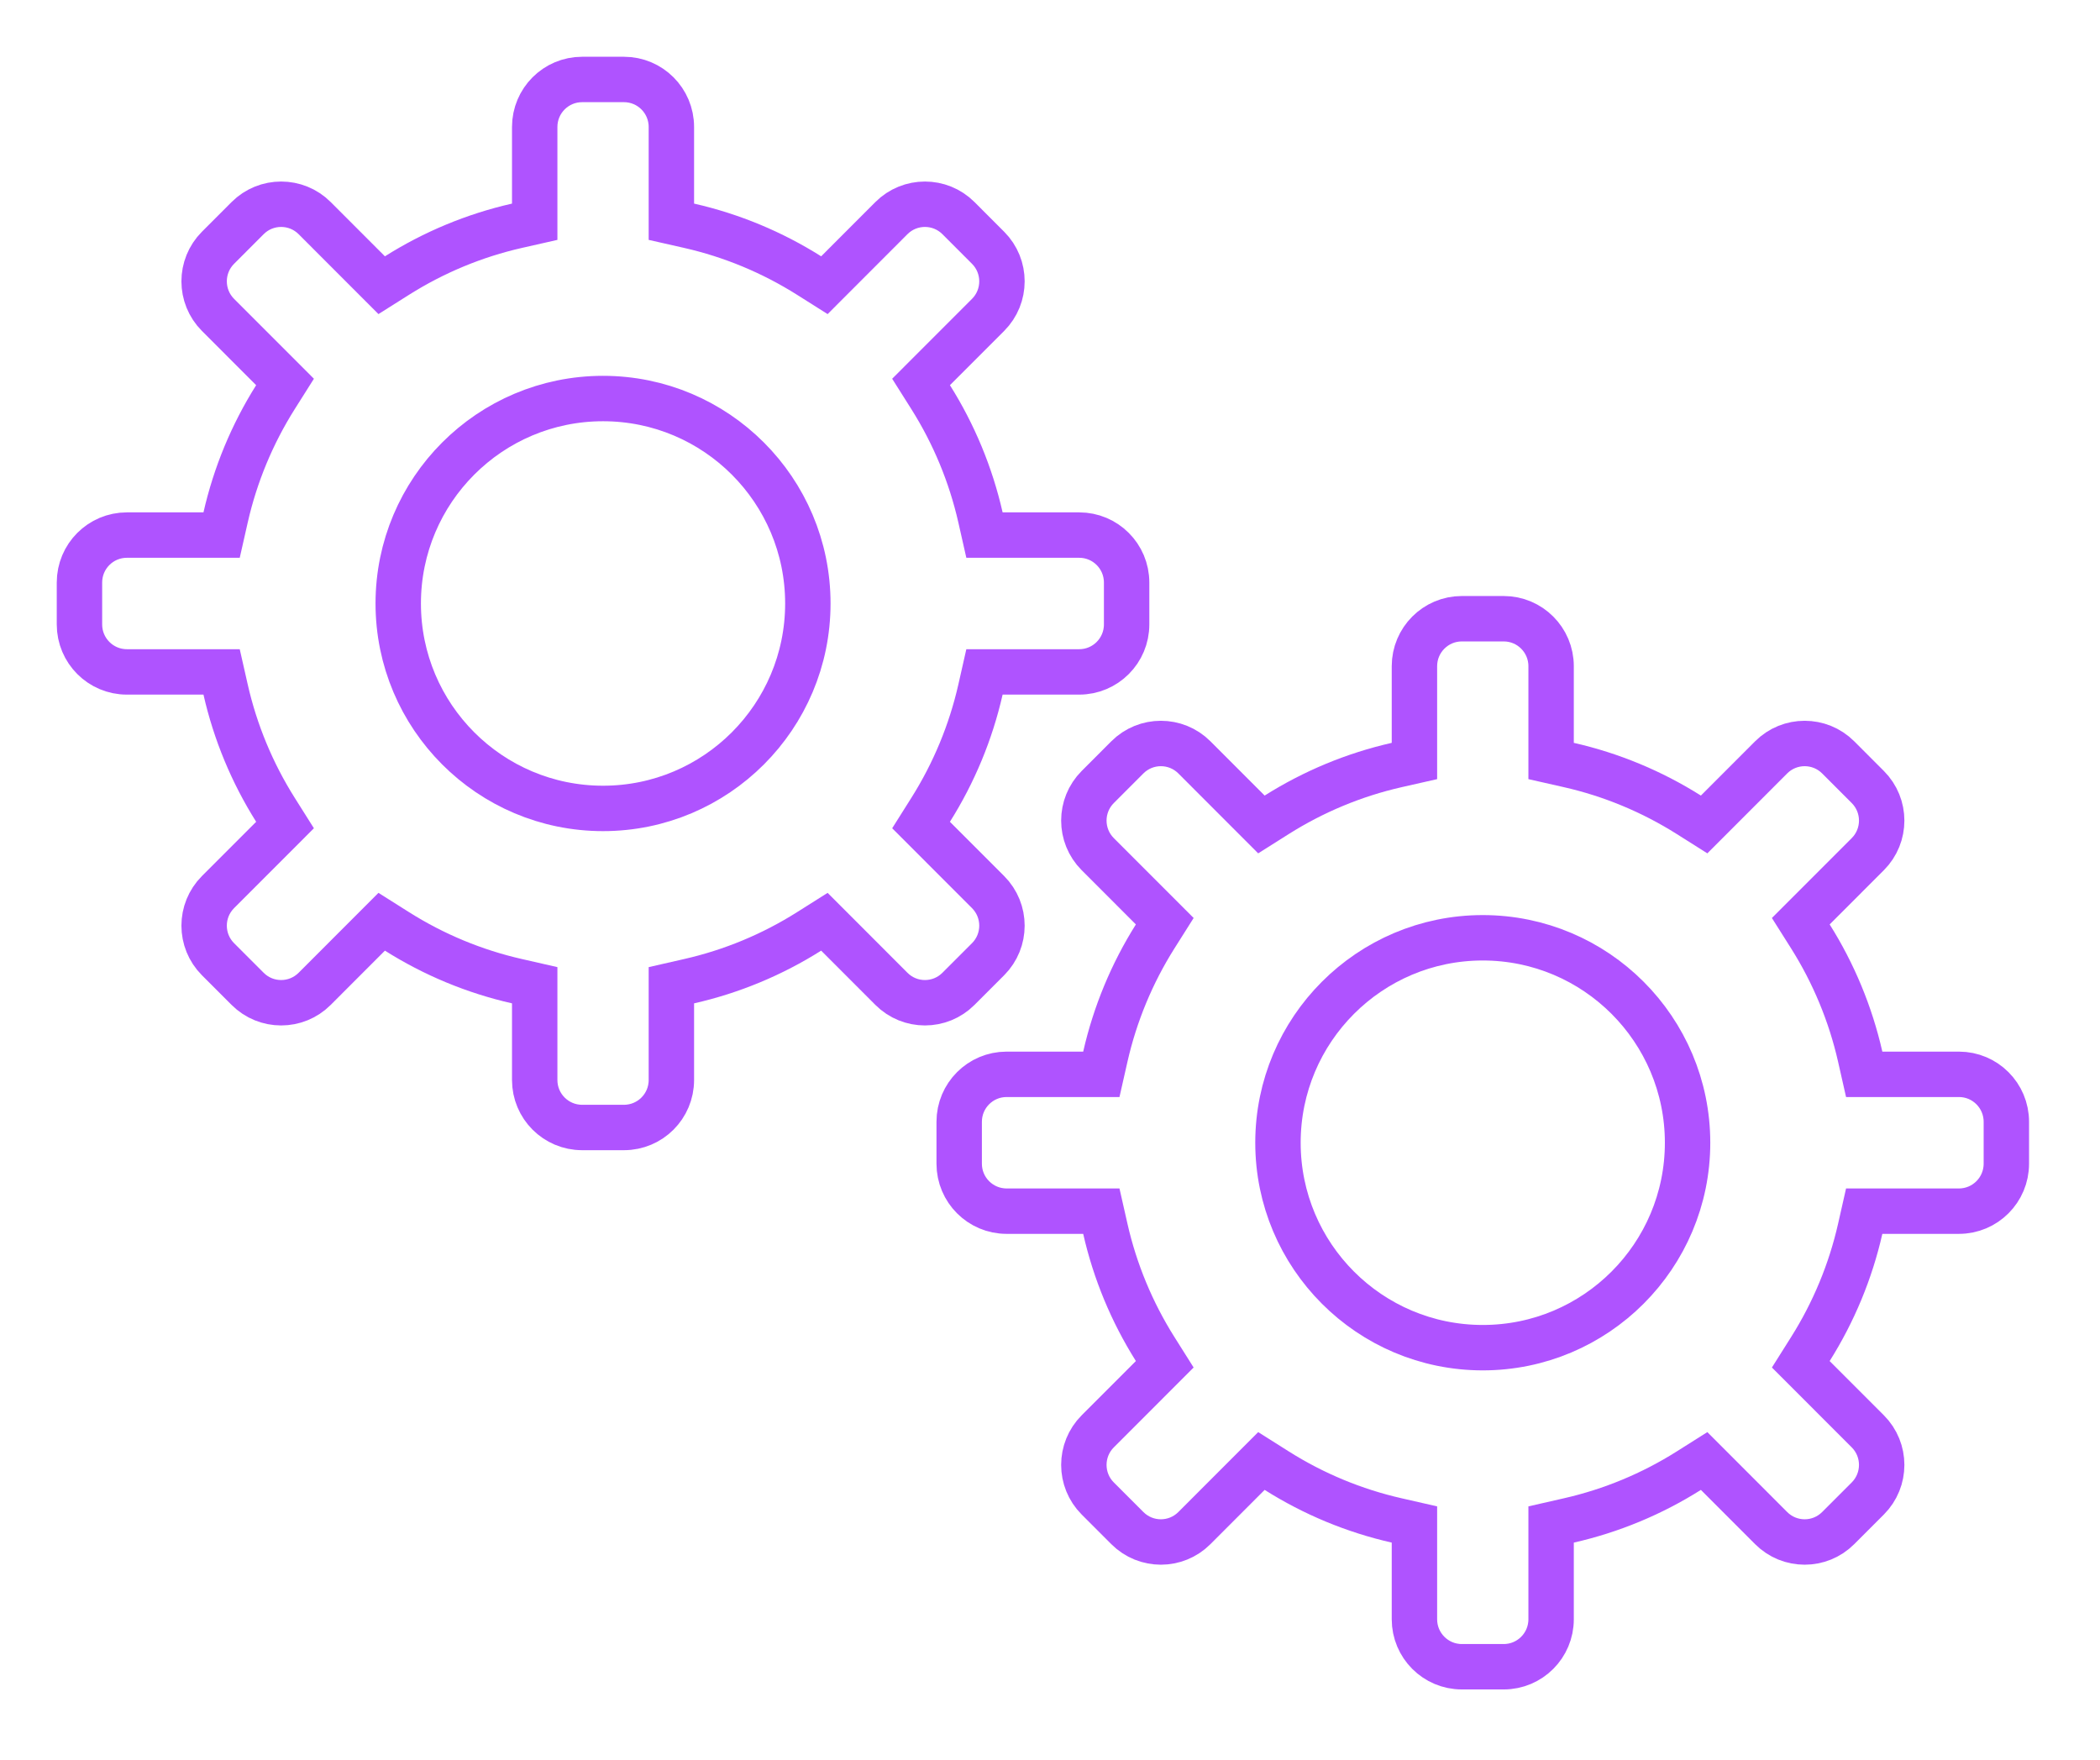 <?xml version="1.0" encoding="UTF-8"?>
<svg width="74px" height="62px" viewBox="0 0 74 62" version="1.1" xmlns="http://www.w3.org/2000/svg" xmlns:xlink="http://www.w3.org/1999/xlink">
    <!-- Generator: Sketch 61.2 (89653) - https://sketch.com -->
    <title>icon-settings-medium</title>
    <desc>Created with Sketch.</desc>
    <g id="icon-settings-medium" stroke="none" stroke-width="1" fill="none" fill-rule="evenodd" fill-opacity="0">
        <g id="Group-40" transform="translate(2, 2)" fill="#D8D8D8" stroke="#AF53FF" stroke-width="1.6">
            <path d="M16.842,2.472 L16.842,5.813 L16.219,5.954 C14.715,6.295 13.288,6.89 11.99,7.708 L11.45,8.049 L9.088,5.685 C8.436,5.033 7.378,5.033 6.726,5.685 L5.682,6.73 C5.03,7.383 5.03,8.442 5.682,9.095 L8.044,11.458 L7.703,11.998 C6.886,13.296 6.292,14.725 5.95,16.23 L5.809,16.853 L2.47,16.853 C1.548,16.853 0.8,17.601 0.8,18.525 L0.8,20.002 C0.8,20.925 1.548,21.674 2.47,21.674 L5.809,21.674 L5.95,22.297 C6.292,23.802 6.886,25.23 7.703,26.528 L8.044,27.069 L5.682,29.432 C5.03,30.085 5.03,31.144 5.682,31.797 L6.726,32.841 C7.378,33.494 8.436,33.494 9.088,32.841 L11.45,30.477 L11.99,30.818 C13.288,31.637 14.715,32.231 16.219,32.572 L16.842,32.714 L16.842,36.054 C16.842,36.978 17.59,37.726 18.512,37.726 L19.988,37.726 C20.91,37.726 21.658,36.978 21.658,36.054 L21.658,32.714 L22.281,32.572 C23.785,32.231 25.212,31.637 26.51,30.818 L27.05,30.477 L29.412,32.841 C30.064,33.494 31.122,33.494 31.774,32.841 L32.818,31.797 C33.47,31.144 33.47,30.085 32.818,29.432 L30.456,27.069 L30.797,26.528 C31.614,25.23 32.208,23.802 32.55,22.297 L32.691,21.674 L36.03,21.674 C36.952,21.674 37.7,20.925 37.7,20.002 L37.7,18.525 C37.7,17.601 36.952,16.853 36.03,16.853 L32.691,16.853 L32.55,16.23 C32.208,14.725 31.614,13.296 30.797,11.998 L30.456,11.458 L32.818,9.095 C33.47,8.442 33.47,7.383 32.818,6.73 L31.774,5.685 C31.122,5.033 30.064,5.033 29.412,5.685 L27.05,8.049 L26.51,7.708 C25.212,6.89 23.785,6.295 22.281,5.954 L21.658,5.813 L21.658,2.472 C21.658,1.549 20.91,0.8 19.988,0.8 L18.512,0.8 C17.59,0.8 16.842,1.549 16.842,2.472 Z M19.25,26.484 C15.264,26.484 12.033,23.251 12.033,19.263 C12.033,15.275 15.264,12.042 19.25,12.042 C23.236,12.042 26.467,15.275 26.467,19.263 C26.467,23.251 23.236,26.484 19.25,26.484 Z" id="Combined-Shape-Copy"></path>
            <path d="M47.842,21.472 L47.842,24.813 L47.219,24.954 C45.715,25.295 44.288,25.89 42.99,26.708 L42.45,27.049 L40.088,24.685 C39.436,24.033 38.378,24.033 37.726,24.685 L36.682,25.73 C36.03,26.383 36.03,27.442 36.682,28.095 L39.044,30.458 L38.703,30.998 C37.886,32.296 37.292,33.725 36.95,35.23 L36.809,35.853 L33.47,35.853 C32.548,35.853 31.8,36.601 31.8,37.525 L31.8,39.002 C31.8,39.925 32.548,40.674 33.47,40.674 L36.809,40.674 L36.95,41.297 C37.292,42.802 37.886,44.23 38.703,45.528 L39.044,46.069 L36.682,48.432 C36.03,49.085 36.03,50.144 36.682,50.797 L37.726,51.841 C38.378,52.494 39.436,52.494 40.088,51.841 L42.45,49.477 L42.99,49.818 C44.288,50.637 45.715,51.231 47.219,51.572 L47.842,51.714 L47.842,55.054 C47.842,55.978 48.59,56.726 49.512,56.726 L50.988,56.726 C51.91,56.726 52.658,55.978 52.658,55.054 L52.658,51.714 L53.281,51.572 C54.785,51.231 56.212,50.637 57.51,49.818 L58.05,49.477 L60.412,51.841 C61.064,52.494 62.122,52.494 62.774,51.841 L63.818,50.797 C64.47,50.144 64.47,49.085 63.818,48.432 L61.456,46.069 L61.797,45.528 C62.614,44.23 63.208,42.802 63.55,41.297 L63.691,40.674 L67.03,40.674 C67.952,40.674 68.7,39.925 68.7,39.002 L68.7,37.525 C68.7,36.601 67.952,35.853 67.03,35.853 L63.691,35.853 L63.55,35.23 C63.208,33.725 62.614,32.296 61.797,30.998 L61.456,30.458 L63.818,28.095 C64.47,27.442 64.47,26.383 63.818,25.73 L62.774,24.685 C62.122,24.033 61.064,24.033 60.412,24.685 L58.05,27.049 L57.51,26.708 C56.212,25.89 54.785,25.295 53.281,24.954 L52.658,24.813 L52.658,21.472 C52.658,20.549 51.91,19.8 50.988,19.8 L49.512,19.8 C48.59,19.8 47.842,20.549 47.842,21.472 Z M50.25,45.484 C46.264,45.484 43.033,42.251 43.033,38.263 C43.033,34.275 46.264,31.042 50.25,31.042 C54.236,31.042 57.467,34.275 57.467,38.263 C57.467,42.251 54.236,45.484 50.25,45.484 Z" id="Combined-Shape-Copy"></path>
        </g>
    </g>
</svg>